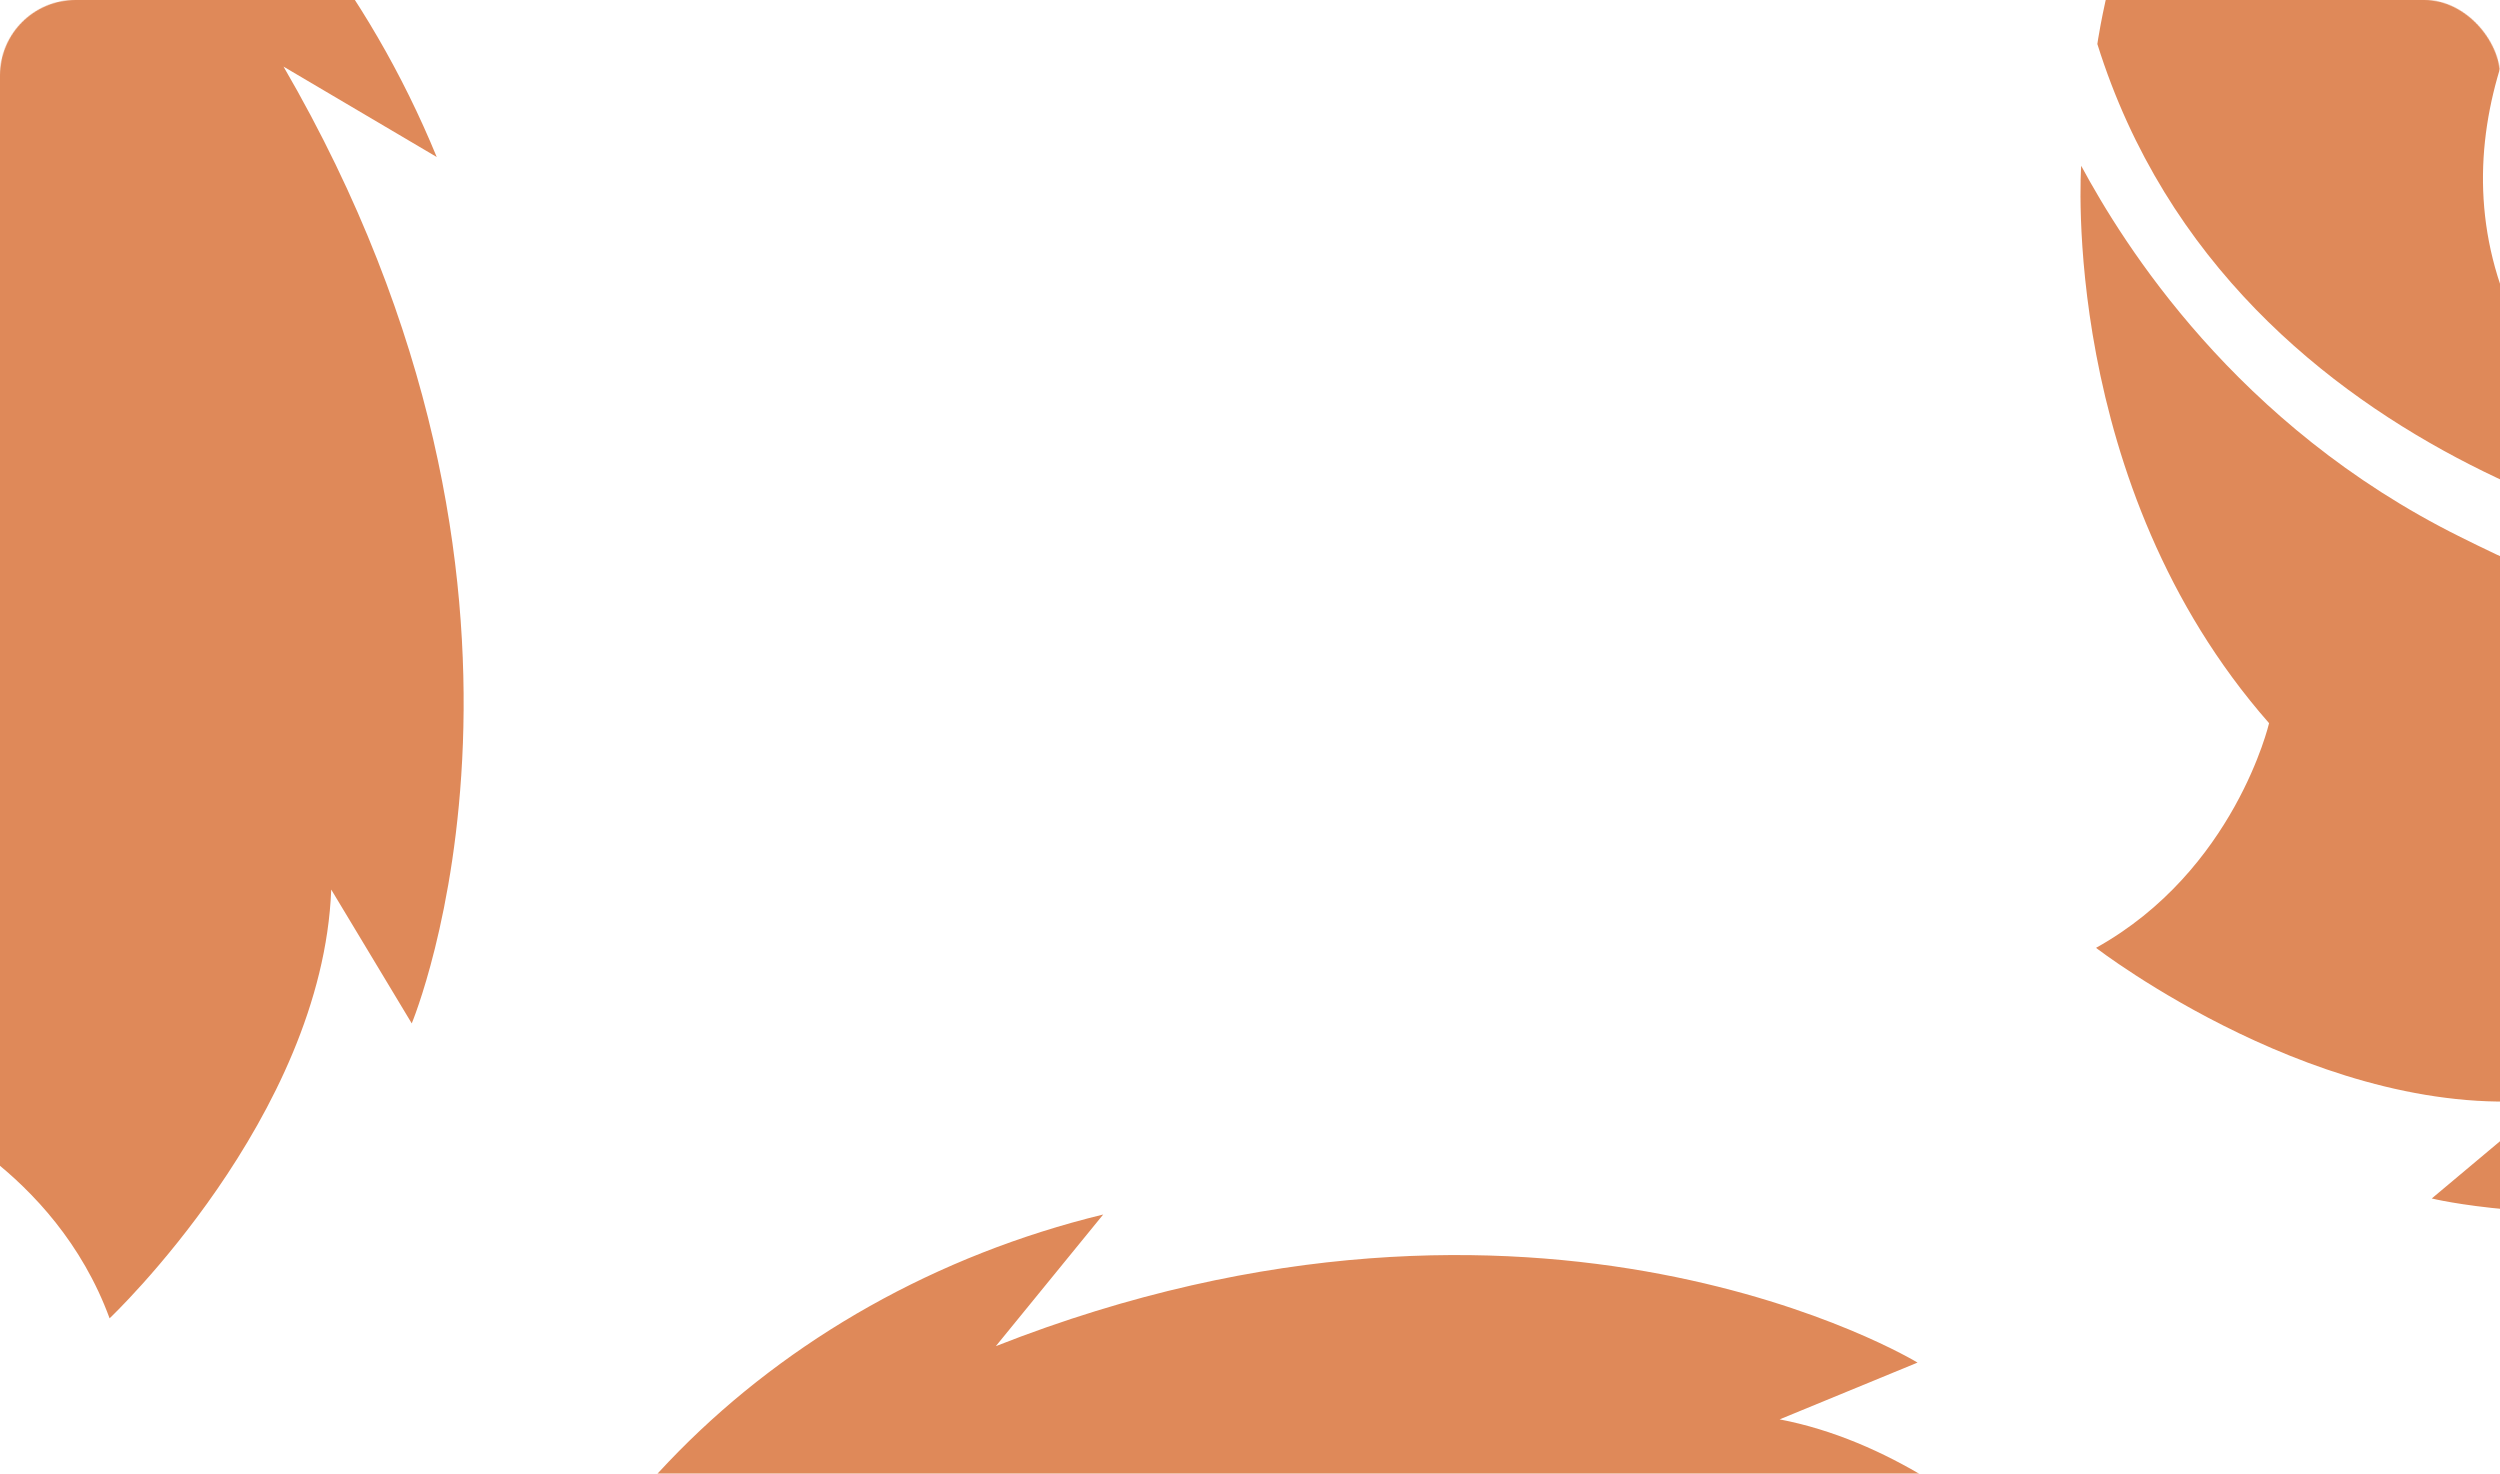 <svg width="3647" height="2150" viewBox="0 0 3647 2150" fill="none" xmlns="http://www.w3.org/2000/svg">
<mask id="mask0_711_1674" style="mask-type:alpha" maskUnits="userSpaceOnUse" x="0" y="0" width="3647" height="2150">
<rect width="3647" height="2150" rx="110" fill="#EE5600"/>
</mask>
<g mask="url(#mask0_711_1674)">
<path d="M2827.87 3518.51C2827.87 3518.51 2992.98 3102.68 2813.14 2692.86C2813.14 2692.86 2921.65 2510.16 3140.11 2465.7C3140.11 2465.7 2907.65 2130.37 2596.12 2070.58L2797.31 1987.75C2797.31 1987.75 2245.91 1651.38 1452.73 1963.76L1609.37 1771.72C1120.96 1890.6 755.192 2261.97 682.952 2708.76C614.125 3134.23 837.853 3464.94 894.51 3543.9C893.785 3513.12 889.455 2933.45 1330.64 2666.6C1540.81 2539.44 1756.38 2541.27 1839.64 2546.51C2174.31 2567.48 2387.16 2773 2477.95 2860.71C2731.73 3105.7 2804.77 3396.76 2827.87 3518.51Z" fill="#CE4A00" fill-opacity="0.65"/>
<path d="M-979.294 1765.83C-979.294 1765.83 -522.767 1871.22 -126.831 1620.45C-126.831 1620.45 79.421 1704 159.875 1923.16C159.875 1923.16 470.4 1629.65 483.196 1297.71L600.66 1492.93C600.66 1492.93 861.994 869.069 413.593 97.145L637.091 229.037C437.039 -257.862 -5.079 -578.006 -479.011 -582.381C-930.34 -586.582 -1237.46 -302.841 -1310.27 -231.74C-1278.53 -237.341 -679.09 -333.18 -333.289 81.516C-168.518 279.054 -136.438 502.516 -128.739 589.548C-97.709 939.323 -276.936 1192.07 -353.427 1299.9C-567.067 1601.24 -856.878 1722.73 -979.294 1765.83Z" fill="#CE4A00" fill-opacity="0.65"/>
<path d="M3997.3 811.638C3997.3 811.638 3259.64 704.3 3059.63 64.205C3059.63 64.205 3147.68 -583.358 3668.96 -825.732L3974.11 -356.749C3974.04 -356.72 3167.01 274.98 3997.3 811.638Z" fill="#CE4A00" fill-opacity="0.65"/>
<path d="M3036.03 241.854C3036.03 241.854 3003.21 705.597 3310.13 1054.96C3310.13 1054.96 3260.08 1270.02 3057.69 1382.72C3057.69 1382.72 3393.32 1641.77 3720.65 1603.06L3547.44 1748.34C3547.44 1748.34 4199.27 1908.17 4886.66 1349.49L4791.89 1588.92C5238.24 1317.66 5483.78 834.889 5414.9 369.683C5349.34 -73.342 5023.81 -330.562 4942.88 -390.957C4953.27 -360.704 5139.75 212.045 4786.67 615.011C4618.49 807.011 4404.41 872.954 4320.3 893.936C3982.25 978.351 3706.84 841.7 3589.35 783.373C3261 620.494 3097.18 355.187 3036.03 241.854Z" fill="#CE4A00" fill-opacity="0.65"/>
</g>
</svg>
